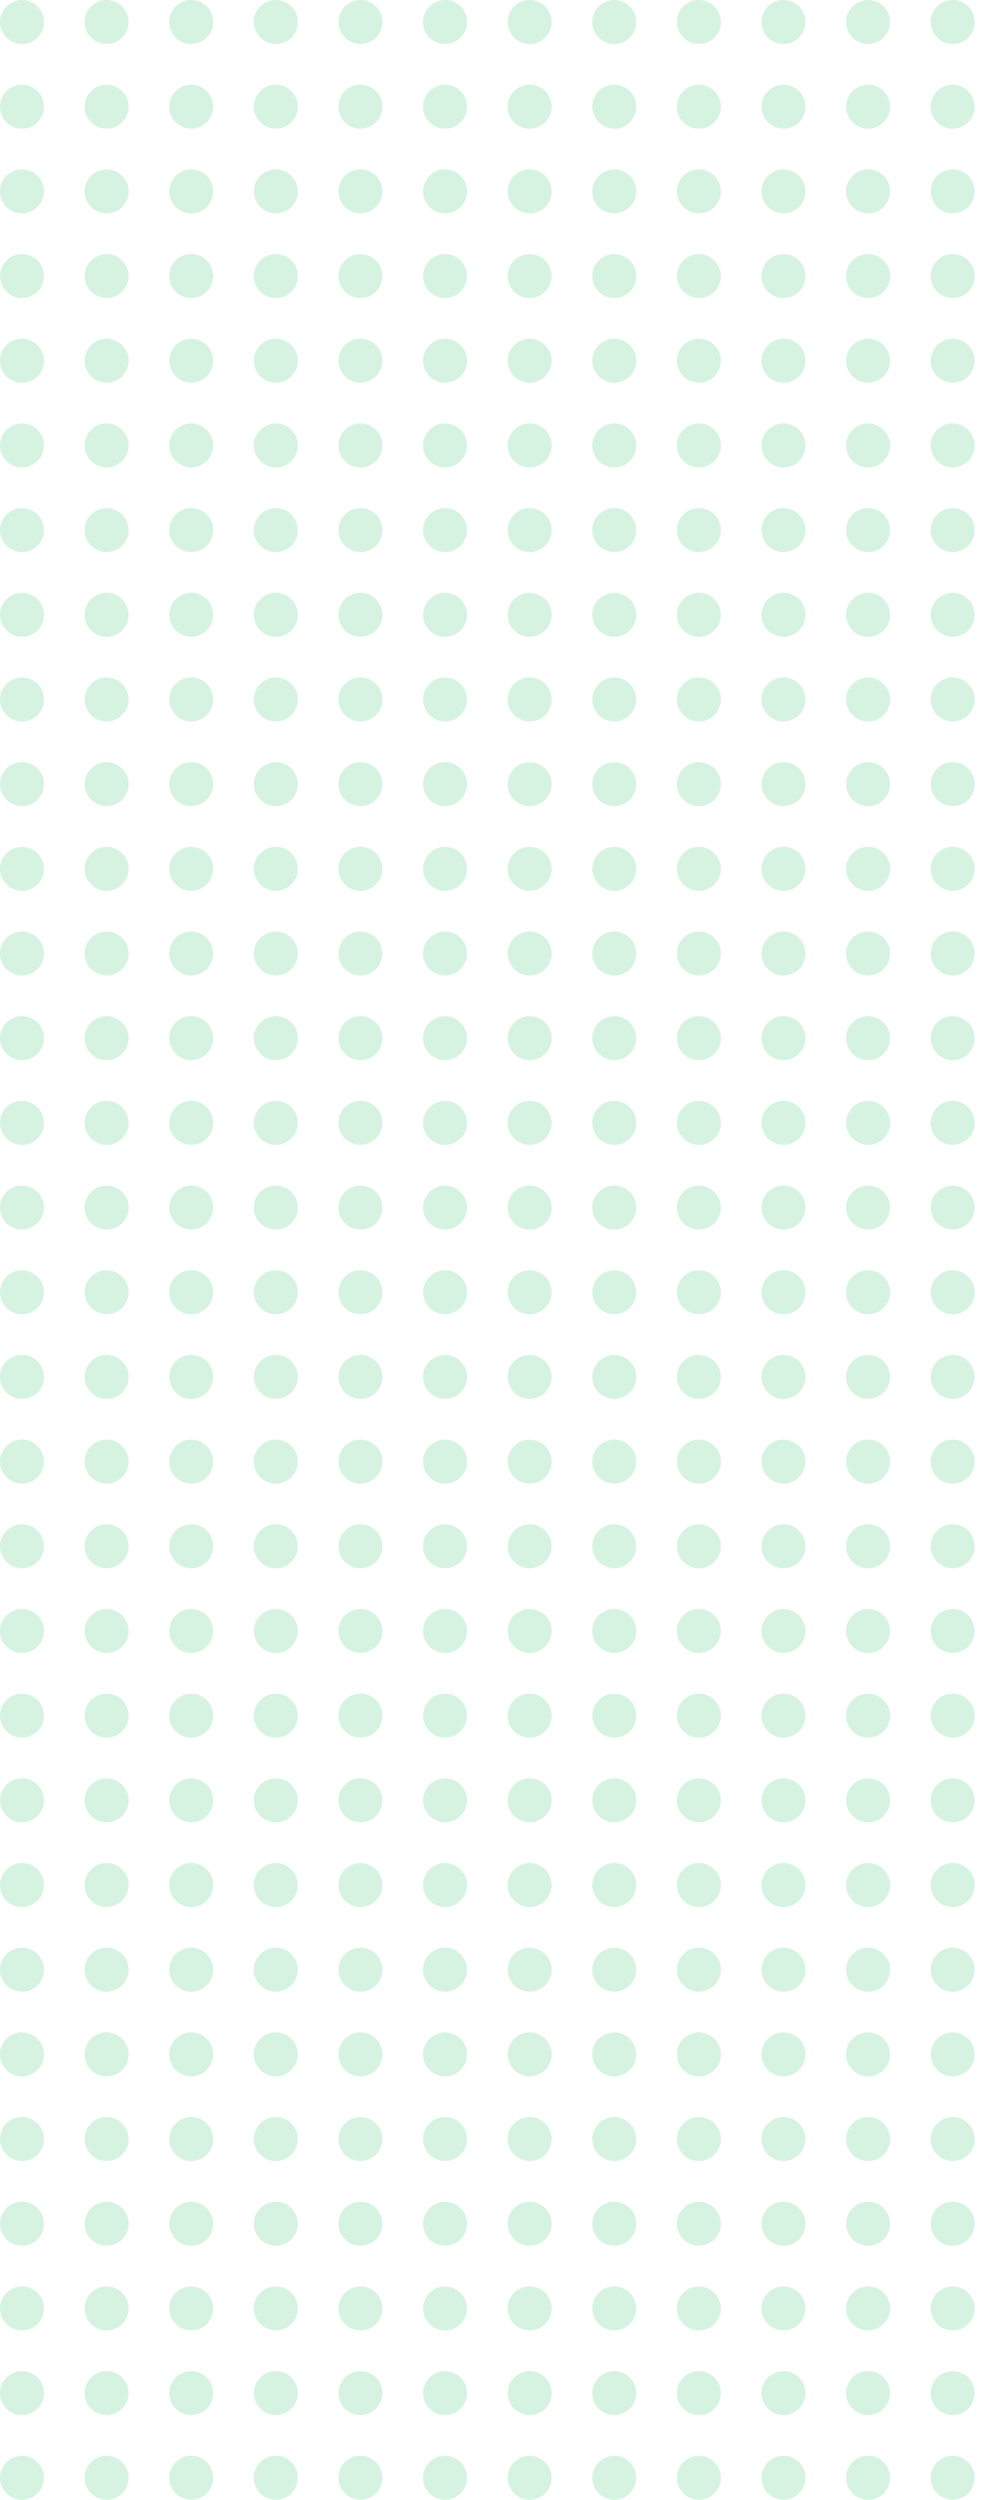 <svg width="147" height="369" viewBox="0 0 147 369" fill="none" xmlns="http://www.w3.org/2000/svg">
<circle cx="3.25" cy="3.25" r="3.25" fill="#68D591" fill-opacity="0.27"/>
<circle cx="15.75" cy="3.25" r="3.25" fill="#68D591" fill-opacity="0.27"/>
<circle cx="28.25" cy="3.25" r="3.25" fill="#68D591" fill-opacity="0.27"/>
<circle cx="40.75" cy="3.25" r="3.25" fill="#68D591" fill-opacity="0.27"/>
<circle cx="53.25" cy="3.25" r="3.25" fill="#68D591" fill-opacity="0.27"/>
<circle cx="65.75" cy="3.25" r="3.25" fill="#68D591" fill-opacity="0.27"/>
<circle cx="78.25" cy="3.25" r="3.25" fill="#68D591" fill-opacity="0.27"/>
<circle cx="90.75" cy="3.25" r="3.25" fill="#68D591" fill-opacity="0.27"/>
<circle cx="103.25" cy="3.25" r="3.25" fill="#68D591" fill-opacity="0.27"/>
<circle cx="115.75" cy="3.25" r="3.25" fill="#68D591" fill-opacity="0.27"/>
<circle cx="128.25" cy="3.25" r="3.25" fill="#68D591" fill-opacity="0.27"/>
<circle cx="140.75" cy="3.25" r="3.25" fill="#68D591" fill-opacity="0.27"/>
<circle cx="3.25" cy="15.75" r="3.25" fill="#68D591" fill-opacity="0.27"/>
<circle cx="15.75" cy="15.75" r="3.25" fill="#68D591" fill-opacity="0.27"/>
<circle cx="28.25" cy="15.75" r="3.25" fill="#68D591" fill-opacity="0.27"/>
<circle cx="40.75" cy="15.75" r="3.25" fill="#68D591" fill-opacity="0.27"/>
<circle cx="53.25" cy="15.75" r="3.25" fill="#68D591" fill-opacity="0.27"/>
<circle cx="65.75" cy="15.75" r="3.25" fill="#68D591" fill-opacity="0.27"/>
<circle cx="78.25" cy="15.75" r="3.25" fill="#68D591" fill-opacity="0.27"/>
<circle cx="90.75" cy="15.75" r="3.25" fill="#68D591" fill-opacity="0.27"/>
<circle cx="103.25" cy="15.75" r="3.25" fill="#68D591" fill-opacity="0.27"/>
<circle cx="115.75" cy="15.75" r="3.25" fill="#68D591" fill-opacity="0.27"/>
<circle cx="128.25" cy="15.75" r="3.25" fill="#68D591" fill-opacity="0.27"/>
<circle cx="140.75" cy="15.75" r="3.25" fill="#68D591" fill-opacity="0.27"/>
<circle cx="3.25" cy="28.25" r="3.25" fill="#68D591" fill-opacity="0.27"/>
<circle cx="15.75" cy="28.25" r="3.25" fill="#68D591" fill-opacity="0.27"/>
<circle cx="28.25" cy="28.25" r="3.25" fill="#68D591" fill-opacity="0.27"/>
<circle cx="40.75" cy="28.25" r="3.25" fill="#68D591" fill-opacity="0.27"/>
<circle cx="53.25" cy="28.25" r="3.25" fill="#68D591" fill-opacity="0.27"/>
<circle cx="65.75" cy="28.25" r="3.25" fill="#68D591" fill-opacity="0.27"/>
<circle cx="78.25" cy="28.25" r="3.25" fill="#68D591" fill-opacity="0.27"/>
<circle cx="90.75" cy="28.25" r="3.25" fill="#68D591" fill-opacity="0.27"/>
<circle cx="103.25" cy="28.25" r="3.25" fill="#68D591" fill-opacity="0.27"/>
<circle cx="115.75" cy="28.25" r="3.25" fill="#68D591" fill-opacity="0.27"/>
<circle cx="128.25" cy="28.25" r="3.25" fill="#68D591" fill-opacity="0.27"/>
<circle cx="140.75" cy="28.25" r="3.25" fill="#68D591" fill-opacity="0.27"/>
<circle cx="3.25" cy="40.75" r="3.25" fill="#68D591" fill-opacity="0.27"/>
<circle cx="15.75" cy="40.75" r="3.25" fill="#68D591" fill-opacity="0.27"/>
<circle cx="28.25" cy="40.75" r="3.25" fill="#68D591" fill-opacity="0.27"/>
<circle cx="40.75" cy="40.75" r="3.25" fill="#68D591" fill-opacity="0.27"/>
<circle cx="53.25" cy="40.75" r="3.25" fill="#68D591" fill-opacity="0.27"/>
<circle cx="65.75" cy="40.75" r="3.25" fill="#68D591" fill-opacity="0.27"/>
<circle cx="78.25" cy="40.75" r="3.25" fill="#68D591" fill-opacity="0.27"/>
<circle cx="90.75" cy="40.75" r="3.25" fill="#68D591" fill-opacity="0.27"/>
<circle cx="103.25" cy="40.75" r="3.25" fill="#68D591" fill-opacity="0.27"/>
<circle cx="115.75" cy="40.75" r="3.25" fill="#68D591" fill-opacity="0.27"/>
<circle cx="128.25" cy="40.75" r="3.25" fill="#68D591" fill-opacity="0.27"/>
<circle cx="140.75" cy="40.75" r="3.25" fill="#68D591" fill-opacity="0.27"/>
<circle cx="3.25" cy="53.25" r="3.25" fill="#68D591" fill-opacity="0.27"/>
<circle cx="15.75" cy="53.25" r="3.25" fill="#68D591" fill-opacity="0.27"/>
<circle cx="28.25" cy="53.25" r="3.25" fill="#68D591" fill-opacity="0.27"/>
<circle cx="40.75" cy="53.25" r="3.25" fill="#68D591" fill-opacity="0.27"/>
<circle cx="53.25" cy="53.25" r="3.25" fill="#68D591" fill-opacity="0.27"/>
<circle cx="65.75" cy="53.25" r="3.25" fill="#68D591" fill-opacity="0.27"/>
<circle cx="78.25" cy="53.25" r="3.25" fill="#68D591" fill-opacity="0.27"/>
<circle cx="90.75" cy="53.25" r="3.25" fill="#68D591" fill-opacity="0.27"/>
<circle cx="103.25" cy="53.25" r="3.25" fill="#68D591" fill-opacity="0.27"/>
<circle cx="115.75" cy="53.25" r="3.25" fill="#68D591" fill-opacity="0.27"/>
<circle cx="128.25" cy="53.25" r="3.25" fill="#68D591" fill-opacity="0.27"/>
<circle cx="140.75" cy="53.25" r="3.25" fill="#68D591" fill-opacity="0.27"/>
<circle cx="3.25" cy="65.75" r="3.25" fill="#68D591" fill-opacity="0.27"/>
<circle cx="15.75" cy="65.75" r="3.25" fill="#68D591" fill-opacity="0.27"/>
<circle cx="28.25" cy="65.75" r="3.25" fill="#68D591" fill-opacity="0.27"/>
<circle cx="40.75" cy="65.75" r="3.25" fill="#68D591" fill-opacity="0.27"/>
<circle cx="53.25" cy="65.75" r="3.25" fill="#68D591" fill-opacity="0.27"/>
<circle cx="65.75" cy="65.75" r="3.25" fill="#68D591" fill-opacity="0.27"/>
<circle cx="78.25" cy="65.75" r="3.25" fill="#68D591" fill-opacity="0.27"/>
<circle cx="90.75" cy="65.75" r="3.25" fill="#68D591" fill-opacity="0.27"/>
<circle cx="103.25" cy="65.75" r="3.25" fill="#68D591" fill-opacity="0.27"/>
<circle cx="115.75" cy="65.75" r="3.25" fill="#68D591" fill-opacity="0.27"/>
<circle cx="128.25" cy="65.75" r="3.25" fill="#68D591" fill-opacity="0.27"/>
<circle cx="140.75" cy="65.75" r="3.25" fill="#68D591" fill-opacity="0.27"/>
<circle cx="3.25" cy="78.25" r="3.25" fill="#68D591" fill-opacity="0.27"/>
<circle cx="15.75" cy="78.25" r="3.25" fill="#68D591" fill-opacity="0.27"/>
<circle cx="28.25" cy="78.25" r="3.25" fill="#68D591" fill-opacity="0.27"/>
<circle cx="40.75" cy="78.25" r="3.25" fill="#68D591" fill-opacity="0.27"/>
<circle cx="53.25" cy="78.25" r="3.25" fill="#68D591" fill-opacity="0.27"/>
<circle cx="65.75" cy="78.25" r="3.25" fill="#68D591" fill-opacity="0.27"/>
<circle cx="78.25" cy="78.25" r="3.25" fill="#68D591" fill-opacity="0.27"/>
<circle cx="90.75" cy="78.25" r="3.25" fill="#68D591" fill-opacity="0.27"/>
<circle cx="103.25" cy="78.25" r="3.25" fill="#68D591" fill-opacity="0.27"/>
<circle cx="115.75" cy="78.25" r="3.25" fill="#68D591" fill-opacity="0.27"/>
<circle cx="128.25" cy="78.25" r="3.25" fill="#68D591" fill-opacity="0.27"/>
<circle cx="140.75" cy="78.25" r="3.25" fill="#68D591" fill-opacity="0.27"/>
<circle cx="3.25" cy="90.75" r="3.25" fill="#68D591" fill-opacity="0.27"/>
<circle cx="15.75" cy="90.75" r="3.25" fill="#68D591" fill-opacity="0.27"/>
<circle cx="28.25" cy="90.75" r="3.25" fill="#68D591" fill-opacity="0.27"/>
<circle cx="40.75" cy="90.75" r="3.25" fill="#68D591" fill-opacity="0.27"/>
<circle cx="53.25" cy="90.75" r="3.25" fill="#68D591" fill-opacity="0.27"/>
<circle cx="65.75" cy="90.75" r="3.25" fill="#68D591" fill-opacity="0.27"/>
<circle cx="78.25" cy="90.75" r="3.25" fill="#68D591" fill-opacity="0.27"/>
<circle cx="90.75" cy="90.75" r="3.25" fill="#68D591" fill-opacity="0.27"/>
<circle cx="103.25" cy="90.75" r="3.25" fill="#68D591" fill-opacity="0.27"/>
<circle cx="115.75" cy="90.75" r="3.25" fill="#68D591" fill-opacity="0.27"/>
<circle cx="128.25" cy="90.75" r="3.25" fill="#68D591" fill-opacity="0.27"/>
<circle cx="140.75" cy="90.75" r="3.25" fill="#68D591" fill-opacity="0.27"/>
<circle cx="3.25" cy="103.25" r="3.25" fill="#68D591" fill-opacity="0.27"/>
<circle cx="15.75" cy="103.25" r="3.25" fill="#68D591" fill-opacity="0.27"/>
<circle cx="28.25" cy="103.25" r="3.25" fill="#68D591" fill-opacity="0.27"/>
<circle cx="40.75" cy="103.25" r="3.25" fill="#68D591" fill-opacity="0.27"/>
<circle cx="53.25" cy="103.25" r="3.25" fill="#68D591" fill-opacity="0.27"/>
<circle cx="65.75" cy="103.25" r="3.25" fill="#68D591" fill-opacity="0.27"/>
<circle cx="78.25" cy="103.25" r="3.25" fill="#68D591" fill-opacity="0.27"/>
<circle cx="90.75" cy="103.25" r="3.25" fill="#68D591" fill-opacity="0.27"/>
<circle cx="103.25" cy="103.25" r="3.25" fill="#68D591" fill-opacity="0.27"/>
<circle cx="115.75" cy="103.25" r="3.25" fill="#68D591" fill-opacity="0.27"/>
<circle cx="128.25" cy="103.25" r="3.25" fill="#68D591" fill-opacity="0.27"/>
<circle cx="140.75" cy="103.25" r="3.25" fill="#68D591" fill-opacity="0.27"/>
<circle cx="3.25" cy="115.75" r="3.25" fill="#68D591" fill-opacity="0.27"/>
<circle cx="15.75" cy="115.75" r="3.25" fill="#68D591" fill-opacity="0.27"/>
<circle cx="28.25" cy="115.75" r="3.25" fill="#68D591" fill-opacity="0.27"/>
<circle cx="40.75" cy="115.75" r="3.25" fill="#68D591" fill-opacity="0.27"/>
<circle cx="53.25" cy="115.75" r="3.25" fill="#68D591" fill-opacity="0.27"/>
<circle cx="65.75" cy="115.75" r="3.25" fill="#68D591" fill-opacity="0.27"/>
<circle cx="78.25" cy="115.75" r="3.25" fill="#68D591" fill-opacity="0.27"/>
<circle cx="90.75" cy="115.75" r="3.25" fill="#68D591" fill-opacity="0.27"/>
<circle cx="103.25" cy="115.75" r="3.25" fill="#68D591" fill-opacity="0.27"/>
<circle cx="115.75" cy="115.75" r="3.25" fill="#68D591" fill-opacity="0.27"/>
<circle cx="128.25" cy="115.75" r="3.25" fill="#68D591" fill-opacity="0.27"/>
<circle cx="140.75" cy="115.75" r="3.25" fill="#68D591" fill-opacity="0.27"/>
<circle cx="3.25" cy="128.25" r="3.25" fill="#68D591" fill-opacity="0.27"/>
<circle cx="15.75" cy="128.25" r="3.25" fill="#68D591" fill-opacity="0.27"/>
<circle cx="28.25" cy="128.25" r="3.25" fill="#68D591" fill-opacity="0.27"/>
<circle cx="40.75" cy="128.25" r="3.25" fill="#68D591" fill-opacity="0.27"/>
<circle cx="53.25" cy="128.25" r="3.25" fill="#68D591" fill-opacity="0.27"/>
<circle cx="65.75" cy="128.25" r="3.25" fill="#68D591" fill-opacity="0.27"/>
<circle cx="78.25" cy="128.25" r="3.25" fill="#68D591" fill-opacity="0.27"/>
<circle cx="90.75" cy="128.25" r="3.25" fill="#68D591" fill-opacity="0.27"/>
<circle cx="103.25" cy="128.25" r="3.25" fill="#68D591" fill-opacity="0.27"/>
<circle cx="115.75" cy="128.25" r="3.25" fill="#68D591" fill-opacity="0.27"/>
<circle cx="128.25" cy="128.25" r="3.25" fill="#68D591" fill-opacity="0.27"/>
<circle cx="140.75" cy="128.25" r="3.25" fill="#68D591" fill-opacity="0.27"/>
<circle cx="3.25" cy="140.75" r="3.25" fill="#68D591" fill-opacity="0.27"/>
<circle cx="15.75" cy="140.75" r="3.25" fill="#68D591" fill-opacity="0.27"/>
<circle cx="28.25" cy="140.75" r="3.25" fill="#68D591" fill-opacity="0.27"/>
<circle cx="40.75" cy="140.75" r="3.25" fill="#68D591" fill-opacity="0.27"/>
<circle cx="53.25" cy="140.75" r="3.25" fill="#68D591" fill-opacity="0.27"/>
<circle cx="65.75" cy="140.75" r="3.25" fill="#68D591" fill-opacity="0.27"/>
<circle cx="78.25" cy="140.75" r="3.25" fill="#68D591" fill-opacity="0.27"/>
<circle cx="90.75" cy="140.75" r="3.25" fill="#68D591" fill-opacity="0.27"/>
<circle cx="103.25" cy="140.75" r="3.25" fill="#68D591" fill-opacity="0.27"/>
<circle cx="115.75" cy="140.75" r="3.25" fill="#68D591" fill-opacity="0.27"/>
<circle cx="128.25" cy="140.75" r="3.25" fill="#68D591" fill-opacity="0.27"/>
<circle cx="140.75" cy="140.75" r="3.25" fill="#68D591" fill-opacity="0.27"/>
<circle cx="3.25" cy="153.25" r="3.25" fill="#68D591" fill-opacity="0.27"/>
<circle cx="15.75" cy="153.25" r="3.25" fill="#68D591" fill-opacity="0.27"/>
<circle cx="28.25" cy="153.25" r="3.25" fill="#68D591" fill-opacity="0.27"/>
<circle cx="40.75" cy="153.25" r="3.25" fill="#68D591" fill-opacity="0.27"/>
<circle cx="53.25" cy="153.25" r="3.25" fill="#68D591" fill-opacity="0.27"/>
<circle cx="65.75" cy="153.25" r="3.25" fill="#68D591" fill-opacity="0.27"/>
<circle cx="78.25" cy="153.25" r="3.25" fill="#68D591" fill-opacity="0.27"/>
<circle cx="90.75" cy="153.25" r="3.25" fill="#68D591" fill-opacity="0.27"/>
<circle cx="103.25" cy="153.25" r="3.25" fill="#68D591" fill-opacity="0.27"/>
<circle cx="115.75" cy="153.25" r="3.25" fill="#68D591" fill-opacity="0.27"/>
<circle cx="128.25" cy="153.25" r="3.25" fill="#68D591" fill-opacity="0.27"/>
<circle cx="140.75" cy="153.25" r="3.25" fill="#68D591" fill-opacity="0.27"/>
<circle cx="3.25" cy="165.75" r="3.25" fill="#68D591" fill-opacity="0.27"/>
<circle cx="15.75" cy="165.75" r="3.25" fill="#68D591" fill-opacity="0.27"/>
<circle cx="28.25" cy="165.75" r="3.25" fill="#68D591" fill-opacity="0.27"/>
<circle cx="40.75" cy="165.75" r="3.25" fill="#68D591" fill-opacity="0.27"/>
<circle cx="53.25" cy="165.75" r="3.25" fill="#68D591" fill-opacity="0.27"/>
<circle cx="65.75" cy="165.75" r="3.25" fill="#68D591" fill-opacity="0.27"/>
<circle cx="78.25" cy="165.75" r="3.25" fill="#68D591" fill-opacity="0.27"/>
<circle cx="90.75" cy="165.75" r="3.25" fill="#68D591" fill-opacity="0.27"/>
<circle cx="103.25" cy="165.75" r="3.25" fill="#68D591" fill-opacity="0.27"/>
<circle cx="115.75" cy="165.75" r="3.25" fill="#68D591" fill-opacity="0.27"/>
<circle cx="128.25" cy="165.75" r="3.25" fill="#68D591" fill-opacity="0.27"/>
<circle cx="140.75" cy="165.75" r="3.25" fill="#68D591" fill-opacity="0.27"/>
<circle cx="3.25" cy="178.25" r="3.25" fill="#68D591" fill-opacity="0.27"/>
<circle cx="15.75" cy="178.25" r="3.25" fill="#68D591" fill-opacity="0.27"/>
<circle cx="28.25" cy="178.25" r="3.25" fill="#68D591" fill-opacity="0.27"/>
<circle cx="40.75" cy="178.25" r="3.25" fill="#68D591" fill-opacity="0.27"/>
<circle cx="53.25" cy="178.25" r="3.25" fill="#68D591" fill-opacity="0.27"/>
<circle cx="65.75" cy="178.25" r="3.25" fill="#68D591" fill-opacity="0.27"/>
<circle cx="78.25" cy="178.25" r="3.25" fill="#68D591" fill-opacity="0.27"/>
<circle cx="90.75" cy="178.25" r="3.25" fill="#68D591" fill-opacity="0.27"/>
<circle cx="103.25" cy="178.25" r="3.25" fill="#68D591" fill-opacity="0.27"/>
<circle cx="115.75" cy="178.25" r="3.25" fill="#68D591" fill-opacity="0.27"/>
<circle cx="128.25" cy="178.25" r="3.25" fill="#68D591" fill-opacity="0.27"/>
<circle cx="140.75" cy="178.25" r="3.25" fill="#68D591" fill-opacity="0.27"/>
<circle cx="3.25" cy="190.75" r="3.25" fill="#68D591" fill-opacity="0.27"/>
<circle cx="15.75" cy="190.75" r="3.25" fill="#68D591" fill-opacity="0.27"/>
<circle cx="28.25" cy="190.75" r="3.25" fill="#68D591" fill-opacity="0.27"/>
<circle cx="40.75" cy="190.75" r="3.25" fill="#68D591" fill-opacity="0.27"/>
<circle cx="53.25" cy="190.75" r="3.25" fill="#68D591" fill-opacity="0.27"/>
<circle cx="65.75" cy="190.75" r="3.25" fill="#68D591" fill-opacity="0.27"/>
<circle cx="78.25" cy="190.75" r="3.25" fill="#68D591" fill-opacity="0.27"/>
<circle cx="90.75" cy="190.75" r="3.25" fill="#68D591" fill-opacity="0.27"/>
<circle cx="103.25" cy="190.75" r="3.25" fill="#68D591" fill-opacity="0.27"/>
<circle cx="115.75" cy="190.75" r="3.25" fill="#68D591" fill-opacity="0.27"/>
<circle cx="128.25" cy="190.75" r="3.25" fill="#68D591" fill-opacity="0.27"/>
<circle cx="140.75" cy="190.75" r="3.25" fill="#68D591" fill-opacity="0.27"/>
<circle cx="3.25" cy="203.25" r="3.25" fill="#68D591" fill-opacity="0.27"/>
<circle cx="15.75" cy="203.25" r="3.25" fill="#68D591" fill-opacity="0.27"/>
<circle cx="28.25" cy="203.25" r="3.25" fill="#68D591" fill-opacity="0.27"/>
<circle cx="40.75" cy="203.25" r="3.25" fill="#68D591" fill-opacity="0.27"/>
<circle cx="53.25" cy="203.25" r="3.25" fill="#68D591" fill-opacity="0.27"/>
<circle cx="65.75" cy="203.25" r="3.25" fill="#68D591" fill-opacity="0.27"/>
<circle cx="78.25" cy="203.25" r="3.25" fill="#68D591" fill-opacity="0.27"/>
<circle cx="90.75" cy="203.25" r="3.25" fill="#68D591" fill-opacity="0.27"/>
<circle cx="103.25" cy="203.25" r="3.25" fill="#68D591" fill-opacity="0.27"/>
<circle cx="115.75" cy="203.25" r="3.25" fill="#68D591" fill-opacity="0.27"/>
<circle cx="128.25" cy="203.25" r="3.25" fill="#68D591" fill-opacity="0.27"/>
<circle cx="140.75" cy="203.25" r="3.25" fill="#68D591" fill-opacity="0.27"/>
<circle cx="3.25" cy="215.75" r="3.25" fill="#68D591" fill-opacity="0.27"/>
<circle cx="15.75" cy="215.75" r="3.25" fill="#68D591" fill-opacity="0.27"/>
<circle cx="28.25" cy="215.75" r="3.25" fill="#68D591" fill-opacity="0.27"/>
<circle cx="40.75" cy="215.75" r="3.25" fill="#68D591" fill-opacity="0.27"/>
<circle cx="53.25" cy="215.75" r="3.25" fill="#68D591" fill-opacity="0.27"/>
<circle cx="65.75" cy="215.75" r="3.25" fill="#68D591" fill-opacity="0.27"/>
<circle cx="78.25" cy="215.75" r="3.25" fill="#68D591" fill-opacity="0.27"/>
<circle cx="90.75" cy="215.75" r="3.25" fill="#68D591" fill-opacity="0.27"/>
<circle cx="103.25" cy="215.75" r="3.25" fill="#68D591" fill-opacity="0.27"/>
<circle cx="115.75" cy="215.75" r="3.25" fill="#68D591" fill-opacity="0.27"/>
<circle cx="128.25" cy="215.75" r="3.25" fill="#68D591" fill-opacity="0.27"/>
<circle cx="140.75" cy="215.75" r="3.25" fill="#68D591" fill-opacity="0.27"/>
<circle cx="3.25" cy="228.25" r="3.25" fill="#68D591" fill-opacity="0.27"/>
<circle cx="15.75" cy="228.25" r="3.25" fill="#68D591" fill-opacity="0.27"/>
<circle cx="28.25" cy="228.25" r="3.25" fill="#68D591" fill-opacity="0.27"/>
<circle cx="40.75" cy="228.25" r="3.25" fill="#68D591" fill-opacity="0.27"/>
<circle cx="53.25" cy="228.25" r="3.25" fill="#68D591" fill-opacity="0.27"/>
<circle cx="65.75" cy="228.25" r="3.25" fill="#68D591" fill-opacity="0.27"/>
<circle cx="78.25" cy="228.25" r="3.25" fill="#68D591" fill-opacity="0.27"/>
<circle cx="90.75" cy="228.25" r="3.25" fill="#68D591" fill-opacity="0.27"/>
<circle cx="103.25" cy="228.25" r="3.25" fill="#68D591" fill-opacity="0.27"/>
<circle cx="115.75" cy="228.25" r="3.25" fill="#68D591" fill-opacity="0.27"/>
<circle cx="128.25" cy="228.25" r="3.25" fill="#68D591" fill-opacity="0.27"/>
<circle cx="140.75" cy="228.25" r="3.25" fill="#68D591" fill-opacity="0.27"/>
<circle cx="3.25" cy="240.75" r="3.25" fill="#68D591" fill-opacity="0.27"/>
<circle cx="15.75" cy="240.75" r="3.25" fill="#68D591" fill-opacity="0.27"/>
<circle cx="28.25" cy="240.75" r="3.25" fill="#68D591" fill-opacity="0.27"/>
<circle cx="40.75" cy="240.75" r="3.25" fill="#68D591" fill-opacity="0.27"/>
<circle cx="53.25" cy="240.75" r="3.25" fill="#68D591" fill-opacity="0.27"/>
<circle cx="65.75" cy="240.75" r="3.25" fill="#68D591" fill-opacity="0.27"/>
<circle cx="78.25" cy="240.75" r="3.25" fill="#68D591" fill-opacity="0.27"/>
<circle cx="90.75" cy="240.75" r="3.25" fill="#68D591" fill-opacity="0.27"/>
<circle cx="103.25" cy="240.75" r="3.25" fill="#68D591" fill-opacity="0.27"/>
<circle cx="115.75" cy="240.75" r="3.25" fill="#68D591" fill-opacity="0.27"/>
<circle cx="128.25" cy="240.75" r="3.25" fill="#68D591" fill-opacity="0.27"/>
<circle cx="140.75" cy="240.75" r="3.25" fill="#68D591" fill-opacity="0.27"/>
<circle cx="3.25" cy="253.25" r="3.25" fill="#68D591" fill-opacity="0.27"/>
<circle cx="15.75" cy="253.25" r="3.25" fill="#68D591" fill-opacity="0.27"/>
<circle cx="28.25" cy="253.25" r="3.25" fill="#68D591" fill-opacity="0.27"/>
<circle cx="40.75" cy="253.25" r="3.25" fill="#68D591" fill-opacity="0.27"/>
<circle cx="53.25" cy="253.25" r="3.25" fill="#68D591" fill-opacity="0.27"/>
<circle cx="65.75" cy="253.25" r="3.25" fill="#68D591" fill-opacity="0.27"/>
<circle cx="78.25" cy="253.25" r="3.25" fill="#68D591" fill-opacity="0.27"/>
<circle cx="90.75" cy="253.25" r="3.25" fill="#68D591" fill-opacity="0.27"/>
<circle cx="103.25" cy="253.25" r="3.25" fill="#68D591" fill-opacity="0.27"/>
<circle cx="115.75" cy="253.25" r="3.25" fill="#68D591" fill-opacity="0.27"/>
<circle cx="128.25" cy="253.25" r="3.25" fill="#68D591" fill-opacity="0.27"/>
<circle cx="140.75" cy="253.25" r="3.25" fill="#68D591" fill-opacity="0.27"/>
<circle cx="3.25" cy="265.75" r="3.25" fill="#68D591" fill-opacity="0.27"/>
<circle cx="15.75" cy="265.75" r="3.25" fill="#68D591" fill-opacity="0.27"/>
<circle cx="28.25" cy="265.75" r="3.25" fill="#68D591" fill-opacity="0.27"/>
<circle cx="40.75" cy="265.75" r="3.25" fill="#68D591" fill-opacity="0.27"/>
<circle cx="53.25" cy="265.75" r="3.25" fill="#68D591" fill-opacity="0.27"/>
<circle cx="65.75" cy="265.75" r="3.25" fill="#68D591" fill-opacity="0.27"/>
<circle cx="78.25" cy="265.75" r="3.25" fill="#68D591" fill-opacity="0.27"/>
<circle cx="90.75" cy="265.75" r="3.25" fill="#68D591" fill-opacity="0.27"/>
<circle cx="103.25" cy="265.75" r="3.25" fill="#68D591" fill-opacity="0.27"/>
<circle cx="115.75" cy="265.75" r="3.25" fill="#68D591" fill-opacity="0.27"/>
<circle cx="128.25" cy="265.75" r="3.25" fill="#68D591" fill-opacity="0.27"/>
<circle cx="140.75" cy="265.75" r="3.25" fill="#68D591" fill-opacity="0.27"/>
<circle cx="3.25" cy="278.25" r="3.25" fill="#68D591" fill-opacity="0.27"/>
<circle cx="15.75" cy="278.25" r="3.25" fill="#68D591" fill-opacity="0.27"/>
<circle cx="28.25" cy="278.25" r="3.25" fill="#68D591" fill-opacity="0.27"/>
<circle cx="40.75" cy="278.25" r="3.25" fill="#68D591" fill-opacity="0.27"/>
<circle cx="53.25" cy="278.25" r="3.25" fill="#68D591" fill-opacity="0.27"/>
<circle cx="65.75" cy="278.25" r="3.25" fill="#68D591" fill-opacity="0.27"/>
<circle cx="78.25" cy="278.25" r="3.25" fill="#68D591" fill-opacity="0.27"/>
<circle cx="90.75" cy="278.25" r="3.25" fill="#68D591" fill-opacity="0.27"/>
<circle cx="103.25" cy="278.25" r="3.25" fill="#68D591" fill-opacity="0.27"/>
<circle cx="115.75" cy="278.25" r="3.25" fill="#68D591" fill-opacity="0.27"/>
<circle cx="128.25" cy="278.25" r="3.25" fill="#68D591" fill-opacity="0.27"/>
<circle cx="140.75" cy="278.25" r="3.25" fill="#68D591" fill-opacity="0.27"/>
<circle cx="3.25" cy="290.75" r="3.25" fill="#68D591" fill-opacity="0.27"/>
<circle cx="15.75" cy="290.75" r="3.25" fill="#68D591" fill-opacity="0.27"/>
<circle cx="28.25" cy="290.75" r="3.25" fill="#68D591" fill-opacity="0.27"/>
<circle cx="40.75" cy="290.75" r="3.25" fill="#68D591" fill-opacity="0.27"/>
<circle cx="53.25" cy="290.75" r="3.25" fill="#68D591" fill-opacity="0.27"/>
<circle cx="65.75" cy="290.75" r="3.25" fill="#68D591" fill-opacity="0.27"/>
<circle cx="78.25" cy="290.75" r="3.25" fill="#68D591" fill-opacity="0.27"/>
<circle cx="90.75" cy="290.75" r="3.25" fill="#68D591" fill-opacity="0.27"/>
<circle cx="103.25" cy="290.75" r="3.25" fill="#68D591" fill-opacity="0.27"/>
<circle cx="115.75" cy="290.75" r="3.25" fill="#68D591" fill-opacity="0.27"/>
<circle cx="128.25" cy="290.75" r="3.25" fill="#68D591" fill-opacity="0.27"/>
<circle cx="140.75" cy="290.75" r="3.25" fill="#68D591" fill-opacity="0.27"/>
<circle cx="3.25" cy="303.25" r="3.25" fill="#68D591" fill-opacity="0.27"/>
<circle cx="15.75" cy="303.25" r="3.25" fill="#68D591" fill-opacity="0.27"/>
<circle cx="28.25" cy="303.25" r="3.25" fill="#68D591" fill-opacity="0.27"/>
<circle cx="40.75" cy="303.25" r="3.25" fill="#68D591" fill-opacity="0.27"/>
<circle cx="53.25" cy="303.25" r="3.25" fill="#68D591" fill-opacity="0.27"/>
<circle cx="65.75" cy="303.25" r="3.25" fill="#68D591" fill-opacity="0.27"/>
<circle cx="78.25" cy="303.25" r="3.25" fill="#68D591" fill-opacity="0.27"/>
<circle cx="90.75" cy="303.25" r="3.25" fill="#68D591" fill-opacity="0.27"/>
<circle cx="103.25" cy="303.25" r="3.25" fill="#68D591" fill-opacity="0.27"/>
<circle cx="115.75" cy="303.25" r="3.25" fill="#68D591" fill-opacity="0.27"/>
<circle cx="128.25" cy="303.25" r="3.25" fill="#68D591" fill-opacity="0.27"/>
<circle cx="140.75" cy="303.25" r="3.25" fill="#68D591" fill-opacity="0.27"/>
<circle cx="3.25" cy="315.75" r="3.25" fill="#68D591" fill-opacity="0.27"/>
<circle cx="15.75" cy="315.75" r="3.25" fill="#68D591" fill-opacity="0.27"/>
<circle cx="28.25" cy="315.75" r="3.25" fill="#68D591" fill-opacity="0.27"/>
<circle cx="40.75" cy="315.75" r="3.25" fill="#68D591" fill-opacity="0.27"/>
<circle cx="53.25" cy="315.75" r="3.25" fill="#68D591" fill-opacity="0.27"/>
<circle cx="65.75" cy="315.75" r="3.25" fill="#68D591" fill-opacity="0.27"/>
<circle cx="78.25" cy="315.75" r="3.25" fill="#68D591" fill-opacity="0.27"/>
<circle cx="90.75" cy="315.75" r="3.25" fill="#68D591" fill-opacity="0.27"/>
<circle cx="103.25" cy="315.75" r="3.25" fill="#68D591" fill-opacity="0.27"/>
<circle cx="115.75" cy="315.75" r="3.25" fill="#68D591" fill-opacity="0.27"/>
<circle cx="128.25" cy="315.75" r="3.25" fill="#68D591" fill-opacity="0.27"/>
<circle cx="140.75" cy="315.75" r="3.25" fill="#68D591" fill-opacity="0.27"/>
<circle cx="3.25" cy="328.25" r="3.25" fill="#68D591" fill-opacity="0.27"/>
<circle cx="15.75" cy="328.25" r="3.25" fill="#68D591" fill-opacity="0.27"/>
<circle cx="28.25" cy="328.25" r="3.25" fill="#68D591" fill-opacity="0.27"/>
<circle cx="40.75" cy="328.25" r="3.25" fill="#68D591" fill-opacity="0.27"/>
<circle cx="53.25" cy="328.25" r="3.25" fill="#68D591" fill-opacity="0.27"/>
<circle cx="65.75" cy="328.25" r="3.25" fill="#68D591" fill-opacity="0.27"/>
<circle cx="78.25" cy="328.25" r="3.25" fill="#68D591" fill-opacity="0.27"/>
<circle cx="90.75" cy="328.25" r="3.25" fill="#68D591" fill-opacity="0.27"/>
<circle cx="103.25" cy="328.25" r="3.25" fill="#68D591" fill-opacity="0.27"/>
<circle cx="115.75" cy="328.25" r="3.25" fill="#68D591" fill-opacity="0.27"/>
<circle cx="128.25" cy="328.25" r="3.25" fill="#68D591" fill-opacity="0.27"/>
<circle cx="140.75" cy="328.25" r="3.25" fill="#68D591" fill-opacity="0.27"/>
<circle cx="3.25" cy="340.75" r="3.25" fill="#68D591" fill-opacity="0.27"/>
<circle cx="15.75" cy="340.75" r="3.25" fill="#68D591" fill-opacity="0.27"/>
<circle cx="28.25" cy="340.75" r="3.25" fill="#68D591" fill-opacity="0.27"/>
<circle cx="40.75" cy="340.75" r="3.25" fill="#68D591" fill-opacity="0.27"/>
<circle cx="53.25" cy="340.75" r="3.25" fill="#68D591" fill-opacity="0.27"/>
<circle cx="65.75" cy="340.75" r="3.25" fill="#68D591" fill-opacity="0.27"/>
<circle cx="78.25" cy="340.75" r="3.25" fill="#68D591" fill-opacity="0.27"/>
<circle cx="90.75" cy="340.75" r="3.25" fill="#68D591" fill-opacity="0.27"/>
<circle cx="103.25" cy="340.75" r="3.25" fill="#68D591" fill-opacity="0.27"/>
<circle cx="115.75" cy="340.75" r="3.25" fill="#68D591" fill-opacity="0.27"/>
<circle cx="128.25" cy="340.75" r="3.25" fill="#68D591" fill-opacity="0.27"/>
<circle cx="140.75" cy="340.75" r="3.25" fill="#68D591" fill-opacity="0.27"/>
<circle cx="3.25" cy="353.25" r="3.25" fill="#68D591" fill-opacity="0.27"/>
<circle cx="15.75" cy="353.25" r="3.25" fill="#68D591" fill-opacity="0.27"/>
<circle cx="28.25" cy="353.25" r="3.25" fill="#68D591" fill-opacity="0.27"/>
<circle cx="40.75" cy="353.25" r="3.25" fill="#68D591" fill-opacity="0.27"/>
<circle cx="53.25" cy="353.25" r="3.25" fill="#68D591" fill-opacity="0.27"/>
<circle cx="65.75" cy="353.25" r="3.25" fill="#68D591" fill-opacity="0.27"/>
<circle cx="78.25" cy="353.25" r="3.25" fill="#68D591" fill-opacity="0.27"/>
<circle cx="90.75" cy="353.25" r="3.25" fill="#68D591" fill-opacity="0.27"/>
<circle cx="103.25" cy="353.25" r="3.25" fill="#68D591" fill-opacity="0.27"/>
<circle cx="115.75" cy="353.25" r="3.25" fill="#68D591" fill-opacity="0.27"/>
<circle cx="128.25" cy="353.25" r="3.25" fill="#68D591" fill-opacity="0.27"/>
<circle cx="140.75" cy="353.25" r="3.25" fill="#68D591" fill-opacity="0.27"/>
<circle cx="3.25" cy="365.75" r="3.25" fill="#68D591" fill-opacity="0.27"/>
<circle cx="15.75" cy="365.75" r="3.25" fill="#68D591" fill-opacity="0.27"/>
<circle cx="28.25" cy="365.75" r="3.25" fill="#68D591" fill-opacity="0.27"/>
<circle cx="40.75" cy="365.75" r="3.25" fill="#68D591" fill-opacity="0.27"/>
<circle cx="53.25" cy="365.75" r="3.25" fill="#68D591" fill-opacity="0.27"/>
<circle cx="65.75" cy="365.75" r="3.25" fill="#68D591" fill-opacity="0.27"/>
<circle cx="78.25" cy="365.75" r="3.25" fill="#68D591" fill-opacity="0.27"/>
<circle cx="90.75" cy="365.75" r="3.25" fill="#68D591" fill-opacity="0.27"/>
<circle cx="103.25" cy="365.75" r="3.25" fill="#68D591" fill-opacity="0.27"/>
<circle cx="115.75" cy="365.75" r="3.25" fill="#68D591" fill-opacity="0.27"/>
<circle cx="128.25" cy="365.75" r="3.25" fill="#68D591" fill-opacity="0.27"/>
<circle cx="140.75" cy="365.75" r="3.25" fill="#68D591" fill-opacity="0.27"/>
</svg>
